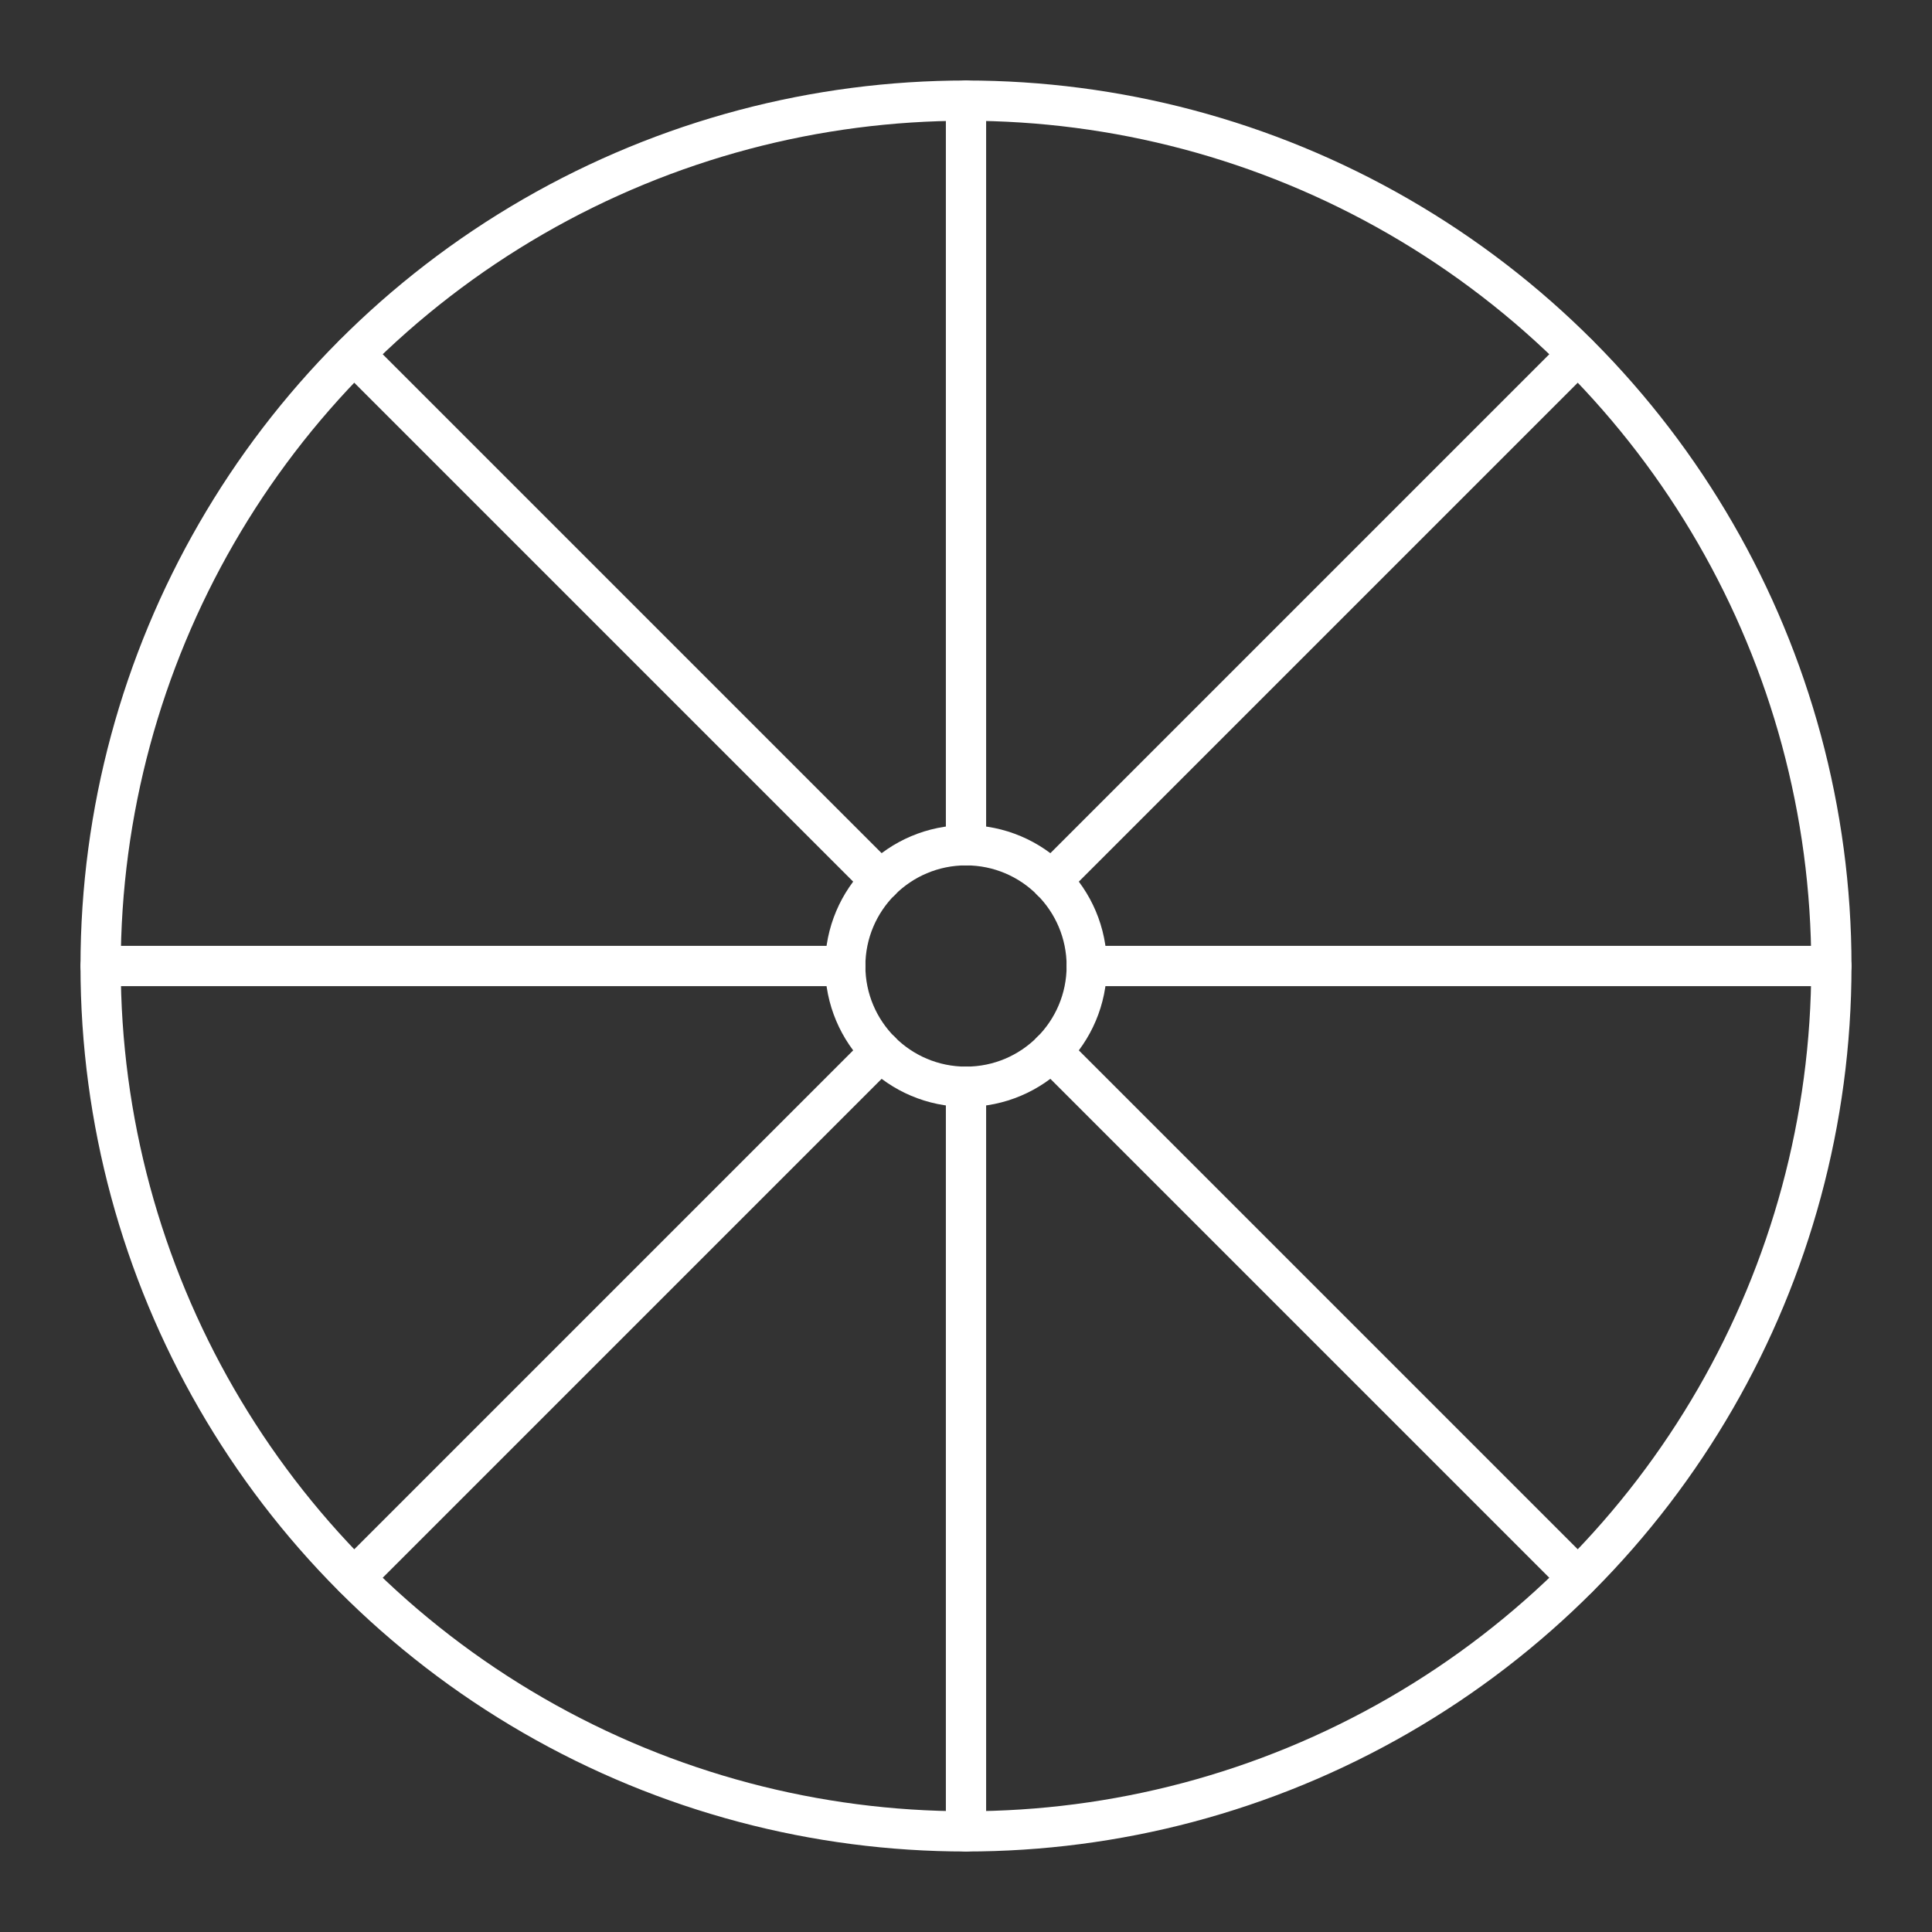 <svg id="Layer_2" data-name="Layer 2" xmlns="http://www.w3.org/2000/svg" viewBox="0 0 48 48"><rect x="0" y="0" width="48" height="48" fill="#333333" stroke="none"/><defs><style>.cls-1{fill:none;stroke:#fff;stroke-linecap:round;stroke-linejoin:round;}</style></defs><circle class="cls-1" cx="24" cy="24" r="21.5"/><circle class="cls-1" cx="24" cy="24" r="3"/><line class="cls-1" x1="24" y1="2.5" x2="24" y2="21"/><line class="cls-1" x1="24" y1="27" x2="24" y2="45.5"/><line class="cls-1" x1="45.5" y1="24" x2="27" y2="24"/><line class="cls-1" x1="21" y1="24" x2="2.5" y2="24"/><line class="cls-1" x1="39.2" y1="8.8" x2="26.12" y2="21.88"/><line class="cls-1" x1="21.88" y1="26.12" x2="8.8" y2="39.2"/><line class="cls-1" x1="39.2" y1="39.2" x2="26.12" y2="26.12"/><line class="cls-1" x1="21.88" y1="21.88" x2="8.8" y2="8.8"/></svg>